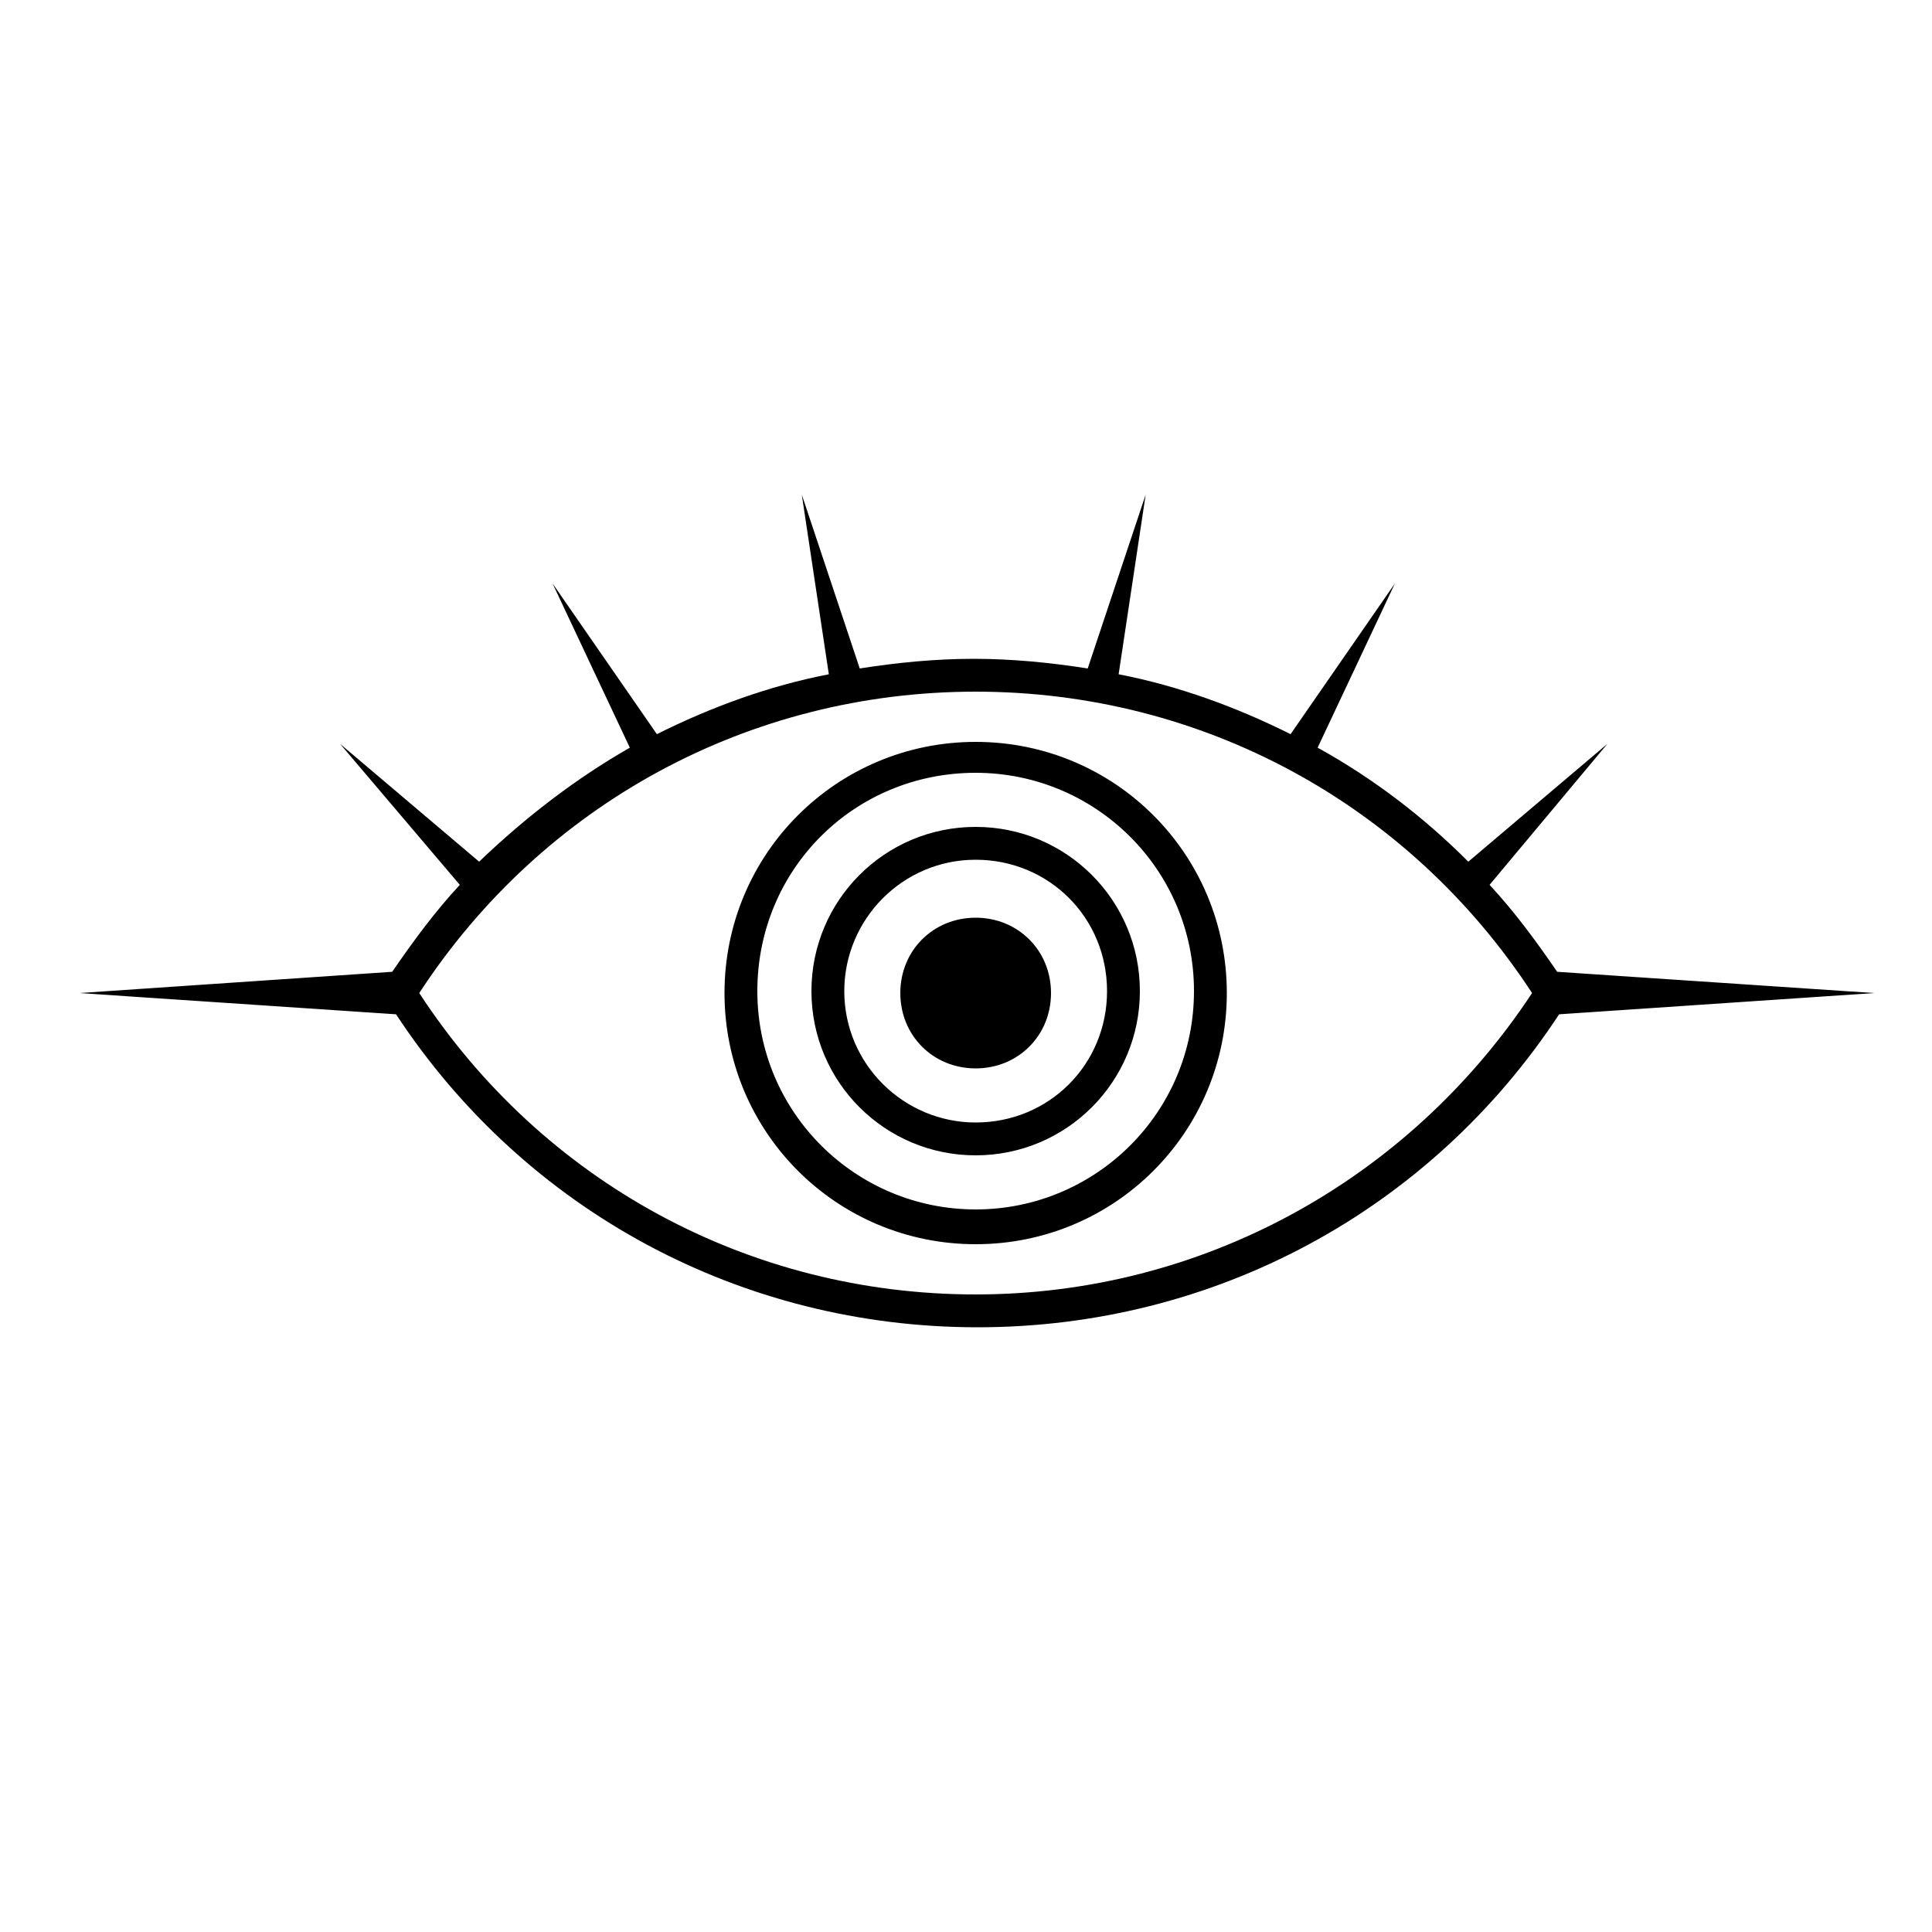 <svg xmlns="http://www.w3.org/2000/svg" xmlns:xlink="http://www.w3.org/1999/xlink" version="1.1" x="0px" y="0px" viewBox="0 0 100 100" style="enable-background:new 0 0 100 100;" xml:space="preserve"><path d="M50.5,38.4c-7.2,0-13,5.8-13,13s5.8,13,13,13c7.2,0,13-5.8,13-13S57.7,38.4,50.5,38.4z M50.5,62.6c-6.2,0-11.3-5-11.3-11.3  s5-11.3,11.3-11.3c6.2,0,11.3,5,11.3,11.3S56.7,62.6,50.5,62.6z M50.5,42.8c-4.7,0-8.5,3.8-8.5,8.5s3.8,8.5,8.5,8.5s8.5-3.8,8.5-8.5  S55.2,42.8,50.5,42.8z M50.5,58.1c-3.7,0-6.8-3-6.8-6.8c0-3.7,3-6.8,6.8-6.8s6.8,3,6.8,6.8C57.3,55.1,54.3,58.1,50.5,58.1z   M54.4,51.4c0,2.2-1.7,3.9-3.9,3.9s-3.9-1.7-3.9-3.9s1.7-3.9,3.9-3.9S54.4,49.2,54.4,51.4z M97,51.4l-16.4-1.1  c-1.1-1.6-2.2-3.1-3.5-4.5l6.1-7.3L76,44.6c-2.3-2.3-4.9-4.3-7.8-5.9l4-8.5l-5.4,7.8c-2.8-1.4-5.8-2.5-8.9-3.1l1.4-9.3l-3,9  c-1.9-0.3-3.9-0.5-5.9-0.5c-2,0-4,0.2-5.9,0.5l-3-9l1.4,9.3c-3.1,0.6-6.1,1.7-8.9,3.1l-5.4-7.8l4,8.5c-2.8,1.6-5.4,3.6-7.8,5.9  l-7.2-6.1l6.2,7.3c-1.3,1.4-2.4,2.9-3.5,4.5L4.1,51.4l16.4,1.1c6.7,10.2,17.9,16.2,30.1,16.2c12.2,0,23.4-6,30.1-16.2L97,51.4z   M50.5,67c-11.7,0-22.4-5.8-28.8-15.6c6.4-9.8,17.1-15.6,28.8-15.6c11.7,0,22.4,5.8,28.8,15.6C72.9,61.1,62.2,67,50.5,67z"></path></svg>